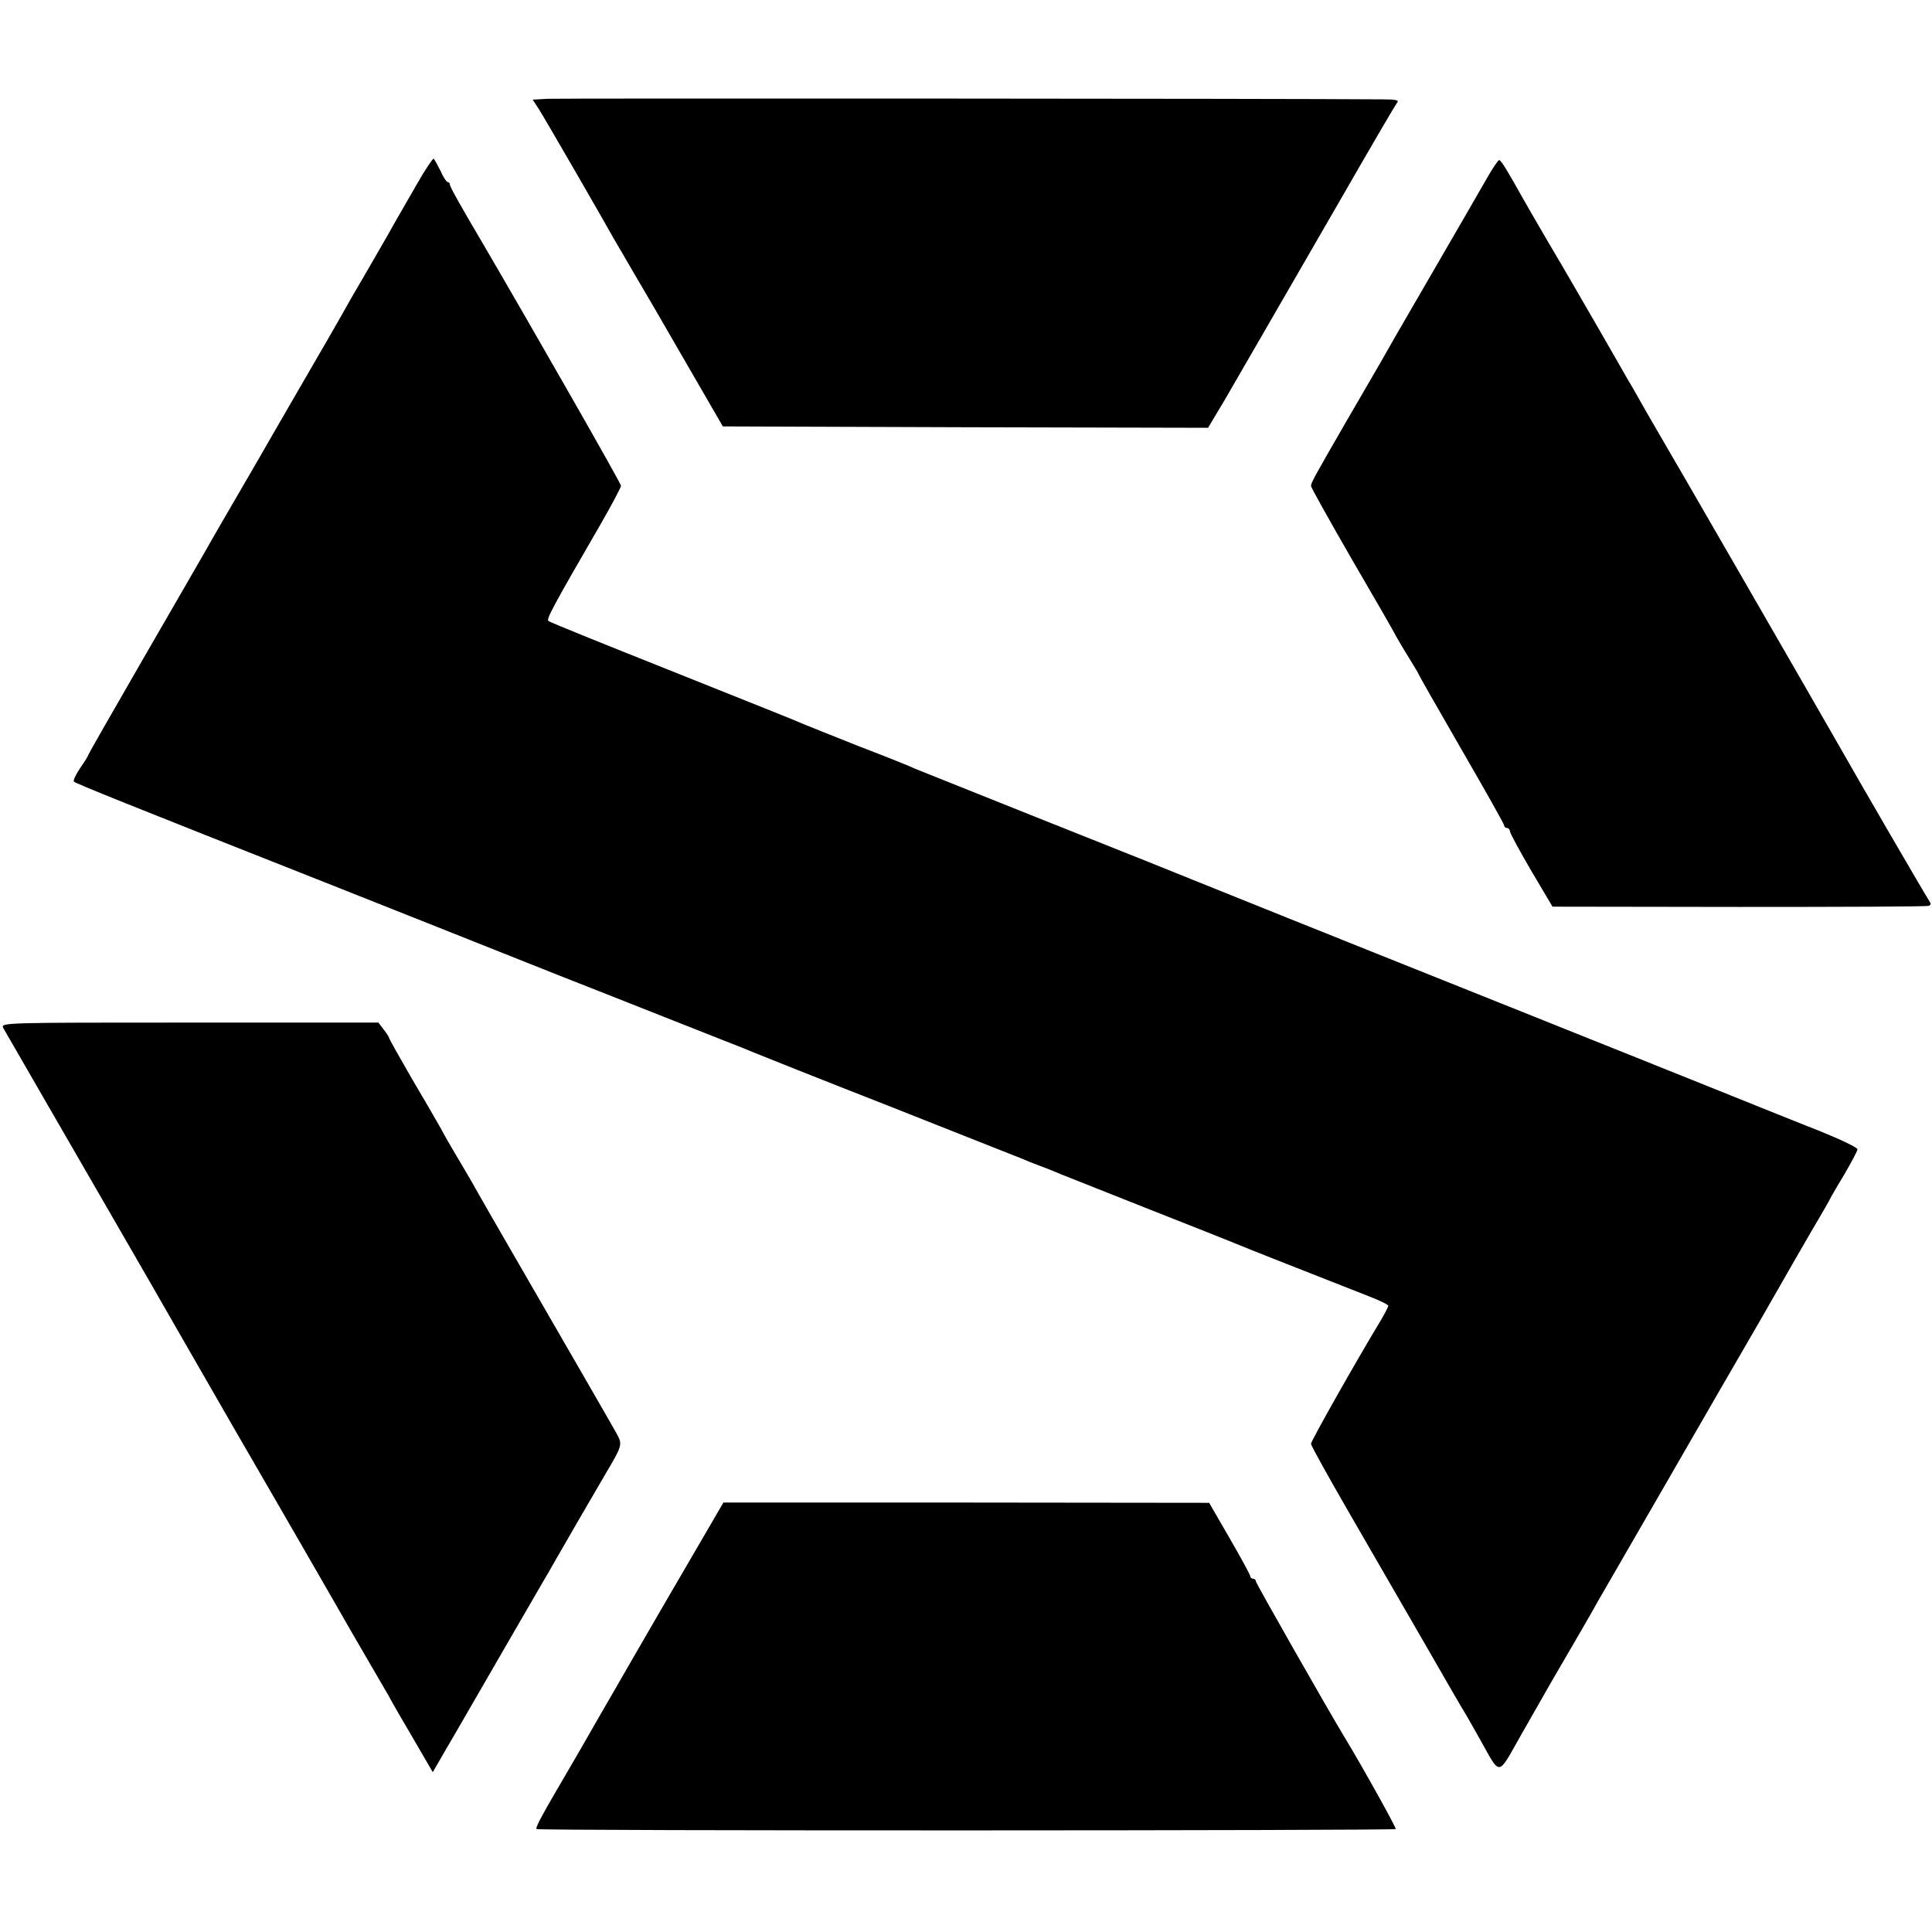 <?xml version="1.0" standalone="no"?>
<!DOCTYPE svg PUBLIC "-//W3C//DTD SVG 20010904//EN"
 "http://www.w3.org/TR/2001/REC-SVG-20010904/DTD/svg10.dtd">
<svg version="1.0" xmlns="http://www.w3.org/2000/svg"
 width="700pt" height="700pt" viewBox="0 0 700 700"
 preserveAspectRatio="xMidYMid meet">
<g transform="translate(0,700) scale(0.1,-0.1)"
fill="#000000" stroke="none">
<path d="M1983 6642 l-53 -3 24 -37 c21 -33 221 -379 273 -472 11 -19 43 -73
70 -120 28 -47 112 -191 186 -320 l136 -235 879 -3 879 -2 61 102 c46 80 260
449 412 713 141 245 204 352 212 363 8 9 -4 12 -53 12 -368 3 -2987 4 -3026 2z"/>
<path d="M1510 6332 c-30 -52 -68 -118 -84 -146 -15 -28 -60 -105 -98 -171
-39 -66 -80 -138 -92 -160 -12 -22 -81 -141 -153 -265 -72 -124 -139 -241
-150 -260 -11 -19 -53 -91 -93 -160 -40 -69 -83 -143 -95 -165 -13 -22 -113
-197 -224 -388 -111 -192 -201 -350 -201 -352 0 -3 -13 -24 -29 -47 -16 -24
-27 -46 -23 -50 7 -7 178 -76 937 -376 182 -72 551 -219 820 -326 270 -106
533 -211 585 -231 52 -20 109 -43 125 -50 17 -7 237 -95 490 -194 253 -100
469 -186 480 -190 11 -5 40 -17 65 -26 25 -9 59 -23 75 -30 17 -7 158 -63 315
-125 157 -62 299 -118 315 -125 27 -12 305 -121 483 -191 39 -15 72 -31 72
-35 0 -4 -13 -29 -29 -56 -89 -147 -251 -434 -251 -444 0 -7 62 -118 137 -248
75 -130 199 -344 275 -476 76 -132 142 -247 148 -255 5 -8 29 -51 54 -95 74
-132 61 -133 146 17 120 211 125 219 180 313 29 50 64 110 78 135 14 25 32 57
41 72 17 29 208 360 227 393 6 11 96 166 199 345 104 179 205 354 225 390 20
36 67 116 103 179 37 62 67 115 67 116 0 1 22 40 50 86 27 46 50 89 50 95 0 6
-60 35 -132 64 -73 29 -146 58 -163 65 -16 7 -493 198 -1060 425 -566 226
-1043 418 -1060 425 -16 7 -241 97 -500 200 -258 103 -483 193 -500 200 -16 8
-106 44 -200 80 -93 37 -186 74 -205 82 -52 22 -42 18 -495 199 -231 92 -424
170 -428 174 -8 7 16 52 187 347 42 73 76 137 76 143 0 9 -323 574 -506 887
-77 130 -114 197 -114 204 0 5 -3 9 -7 9 -5 0 -17 18 -27 41 -11 22 -22 42
-25 44 -3 1 -31 -40 -61 -93z"/>
<path d="M5389 6357 c-19 -34 -103 -178 -185 -320 -174 -300 -160 -276 -203
-352 -19 -33 -74 -127 -122 -210 -116 -201 -129 -224 -129 -236 0 -5 66 -123
146 -262 81 -139 154 -265 162 -282 9 -16 31 -53 49 -82 18 -29 33 -54 33 -56
0 -2 70 -125 155 -272 85 -147 155 -271 155 -276 0 -5 5 -9 10 -9 6 0 10 -6
11 -12 0 -7 35 -71 77 -143 l77 -130 675 -1 c371 0 681 1 688 4 8 3 9 8 3 16
-7 9 -256 437 -326 561 -43 76 -645 1120 -655 1135 -5 8 -28 49 -52 90 -23 41
-49 87 -58 101 -8 14 -57 100 -109 190 -52 90 -131 227 -177 304 -45 77 -92
158 -104 180 -49 88 -72 125 -78 125 -4 0 -23 -28 -43 -63z"/>
<path d="M12 3275 c6 -11 144 -249 306 -530 162 -280 305 -528 317 -550 21
-36 221 -385 265 -460 9 -16 93 -160 185 -320 92 -159 176 -306 187 -325 30
-51 111 -192 125 -215 7 -11 15 -26 19 -34 4 -8 40 -70 80 -138 l72 -124 45
78 c25 43 54 92 64 110 19 33 138 239 163 282 75 129 127 219 135 233 6 9 17
29 26 45 18 32 154 267 193 333 62 105 62 106 39 148 -16 29 -207 360 -373
647 -28 48 -131 227 -152 265 -11 19 -35 60 -53 90 -18 30 -44 75 -57 100 -14
25 -62 108 -107 184 -44 76 -81 142 -81 145 0 3 -9 17 -20 31 l-19 25 -684 0
c-682 0 -685 0 -675 -20z"/>
<path d="M2557 1446 c-36 -61 -105 -181 -155 -266 -49 -85 -99 -171 -110 -190
-11 -19 -43 -75 -72 -125 -29 -49 -62 -108 -75 -130 -12 -22 -46 -80 -75 -130
-108 -184 -131 -227 -126 -232 7 -7 3106 -6 3113 0 3 4 -127 237 -188 337 -58
96 -319 554 -319 561 0 5 -4 9 -10 9 -5 0 -10 4 -10 9 0 5 -34 67 -75 138
l-74 128 -880 1 -880 0 -64 -110z"/>
</g>
</svg>
